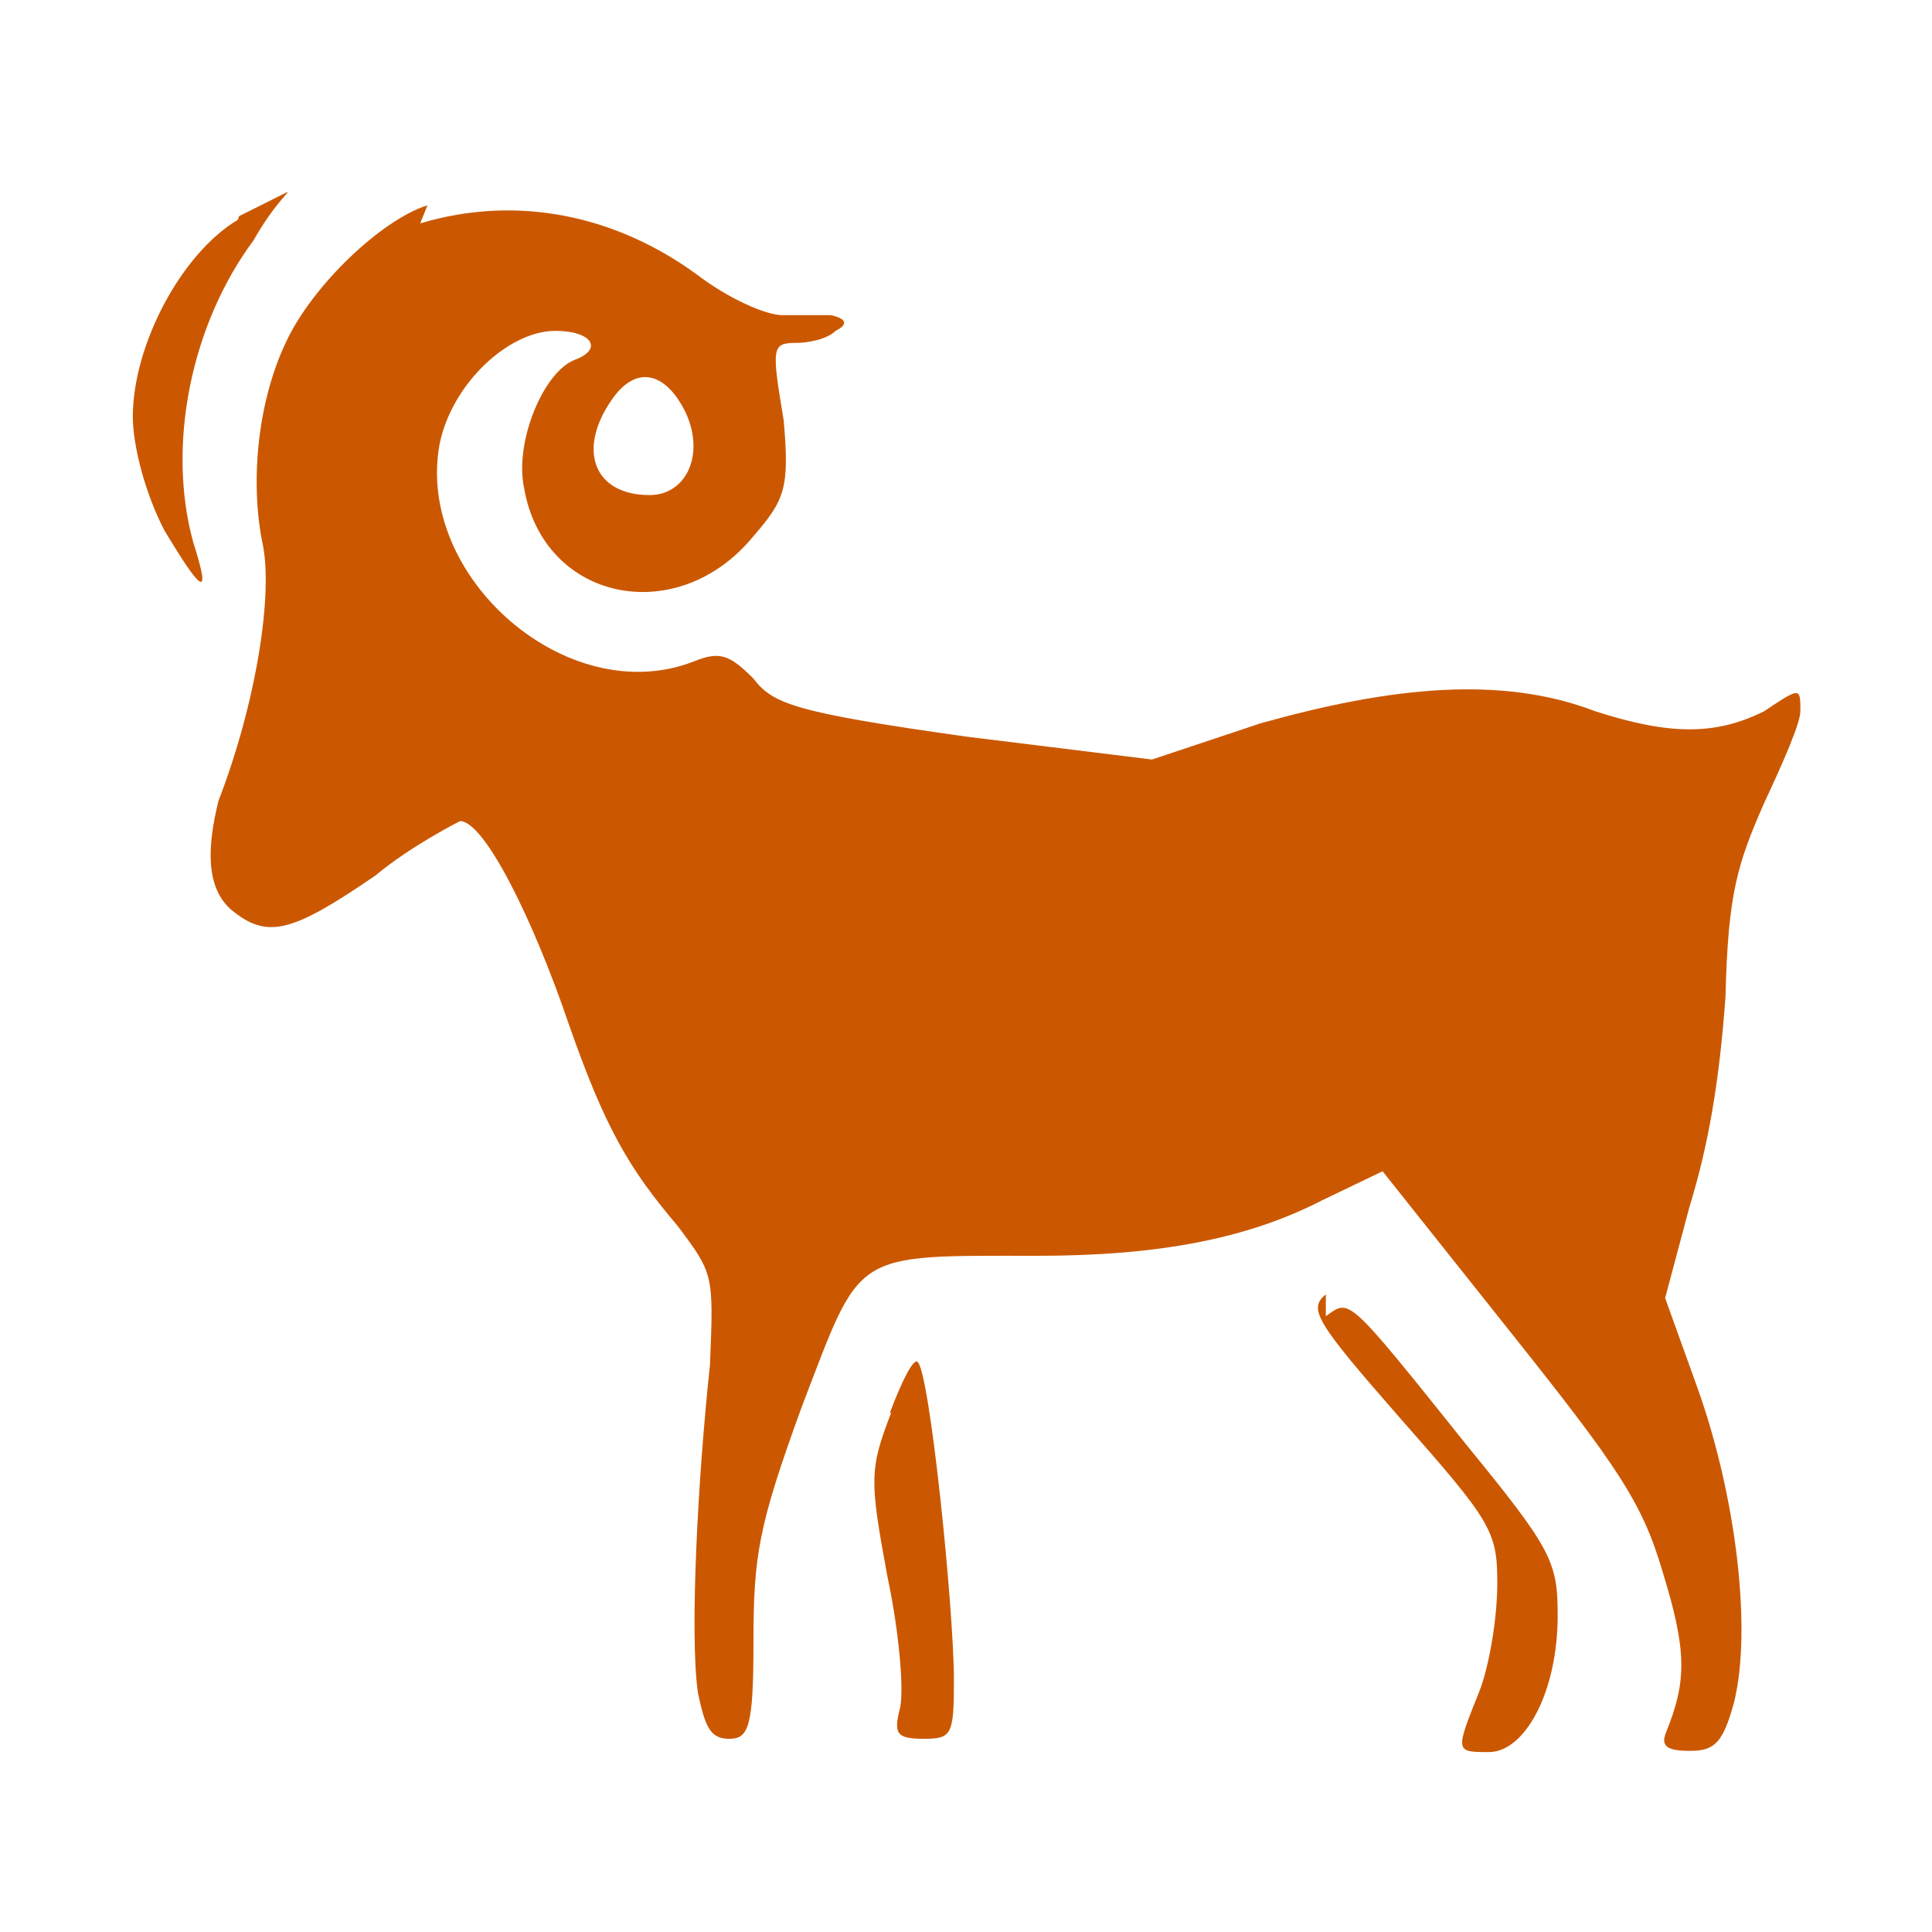 <svg xmlns="http://www.w3.org/2000/svg" version="1" viewBox="0 0 160 160">
  <g fill="#cb5800">
    <path d="M19.7 18.2C15 21 11 28.6 11 34.5c0 2.4 1 6.3 2.6 9.4 3 5 4 6 2.4 1-2.2-8-.2-18 5-25 1.7-3 3-4 2.8-4l-4 2zM35.4 17c-3.8 1.2-9.5 6.6-11.7 11.3-2.3 4.8-3 11.3-2 16.5 1 4.2-.5 13.5-3.6 21.5-1 4-1 7.2 1 9 3 2.5 5 2 12-2.8 3-2.5 7-4.5 7-4.5 2 0 6 8 9 16.8 3 8.6 5 12 9 16.7 3 4 3 4 2.7 11.5-1 9.3-1.7 22.3-1 27.2.6 2.8 1 3.8 2.6 3.8s2-1 2-8c0-7.2.4-9.6 4-19.5 5-13 4-12.5 19.5-12.5 10 0 17.4-1.4 23.6-4.6l5-2.4 10.5 13.2c9 11.3 11 14.2 12.7 20 2 6.5 2 9 .3 13.2-.5 1.2 0 1.6 2 1.6s2.7-.7 3.6-4c1.5-6 .2-17-3-26l-2.7-7.5 2-7.5c1.6-5.2 2.5-10.5 3-17.5.2-8.5 1-11 3.2-16 1.5-3.2 3-6.6 3-7.6 0-2 0-2-3 0-4 2-7.8 2-14 0-7.8-3-17-2-27.7 1l-9 3L80 61c-14.2-2-16-2.7-17.6-4.8-2-2-2.8-2.3-5-1.4-10.4 4-23-7-21-18 1-5 5.7-9.4 9.6-9.4 3 0 4 1.5 1.6 2.4-2.6 1-5 6.8-4.2 10.6 1.6 9.4 12.7 11.7 19 4 2.6-3 3-4 2.5-9.6-1-6-1-6.4 1-6.4 1 0 2.6-.3 3.3-1 1-.5 1-1-.4-1.3h-4c-1.4 0-4.5-1.4-7-3.3-6.8-5-15-6.7-23-4.3zm21.4 17.2c1.6 3.5 0 6.8-3 6.8-4.6 0-6-3.7-3.2-7.8 2-3 4.5-2.5 6.2 1z"/>
    <path d="M109.8 107.2c-1.5 1.2-.8 2.3 6.2 10.3 7.5 8.5 8 9.3 8 13.6 0 3-.7 7-1.5 9-2 5-2 5 .8 5 3 0 5.7-5 5.7-11.3 0-4.5-.5-5.5-7.6-14.2-10-12.5-9.6-12-11.6-10.6zm-36 9.8c-1.8 4.7-1.8 5.5-.3 13.6 1 4.7 1.4 9.7 1 11-.5 2-.2 2.4 2 2.4 2.3 0 2.5-.3 2.5-4.8 0-6-2-25.5-3-26.4-.3-.4-1.3 1.5-2.3 4.2z"/>
  </g>
</svg>
